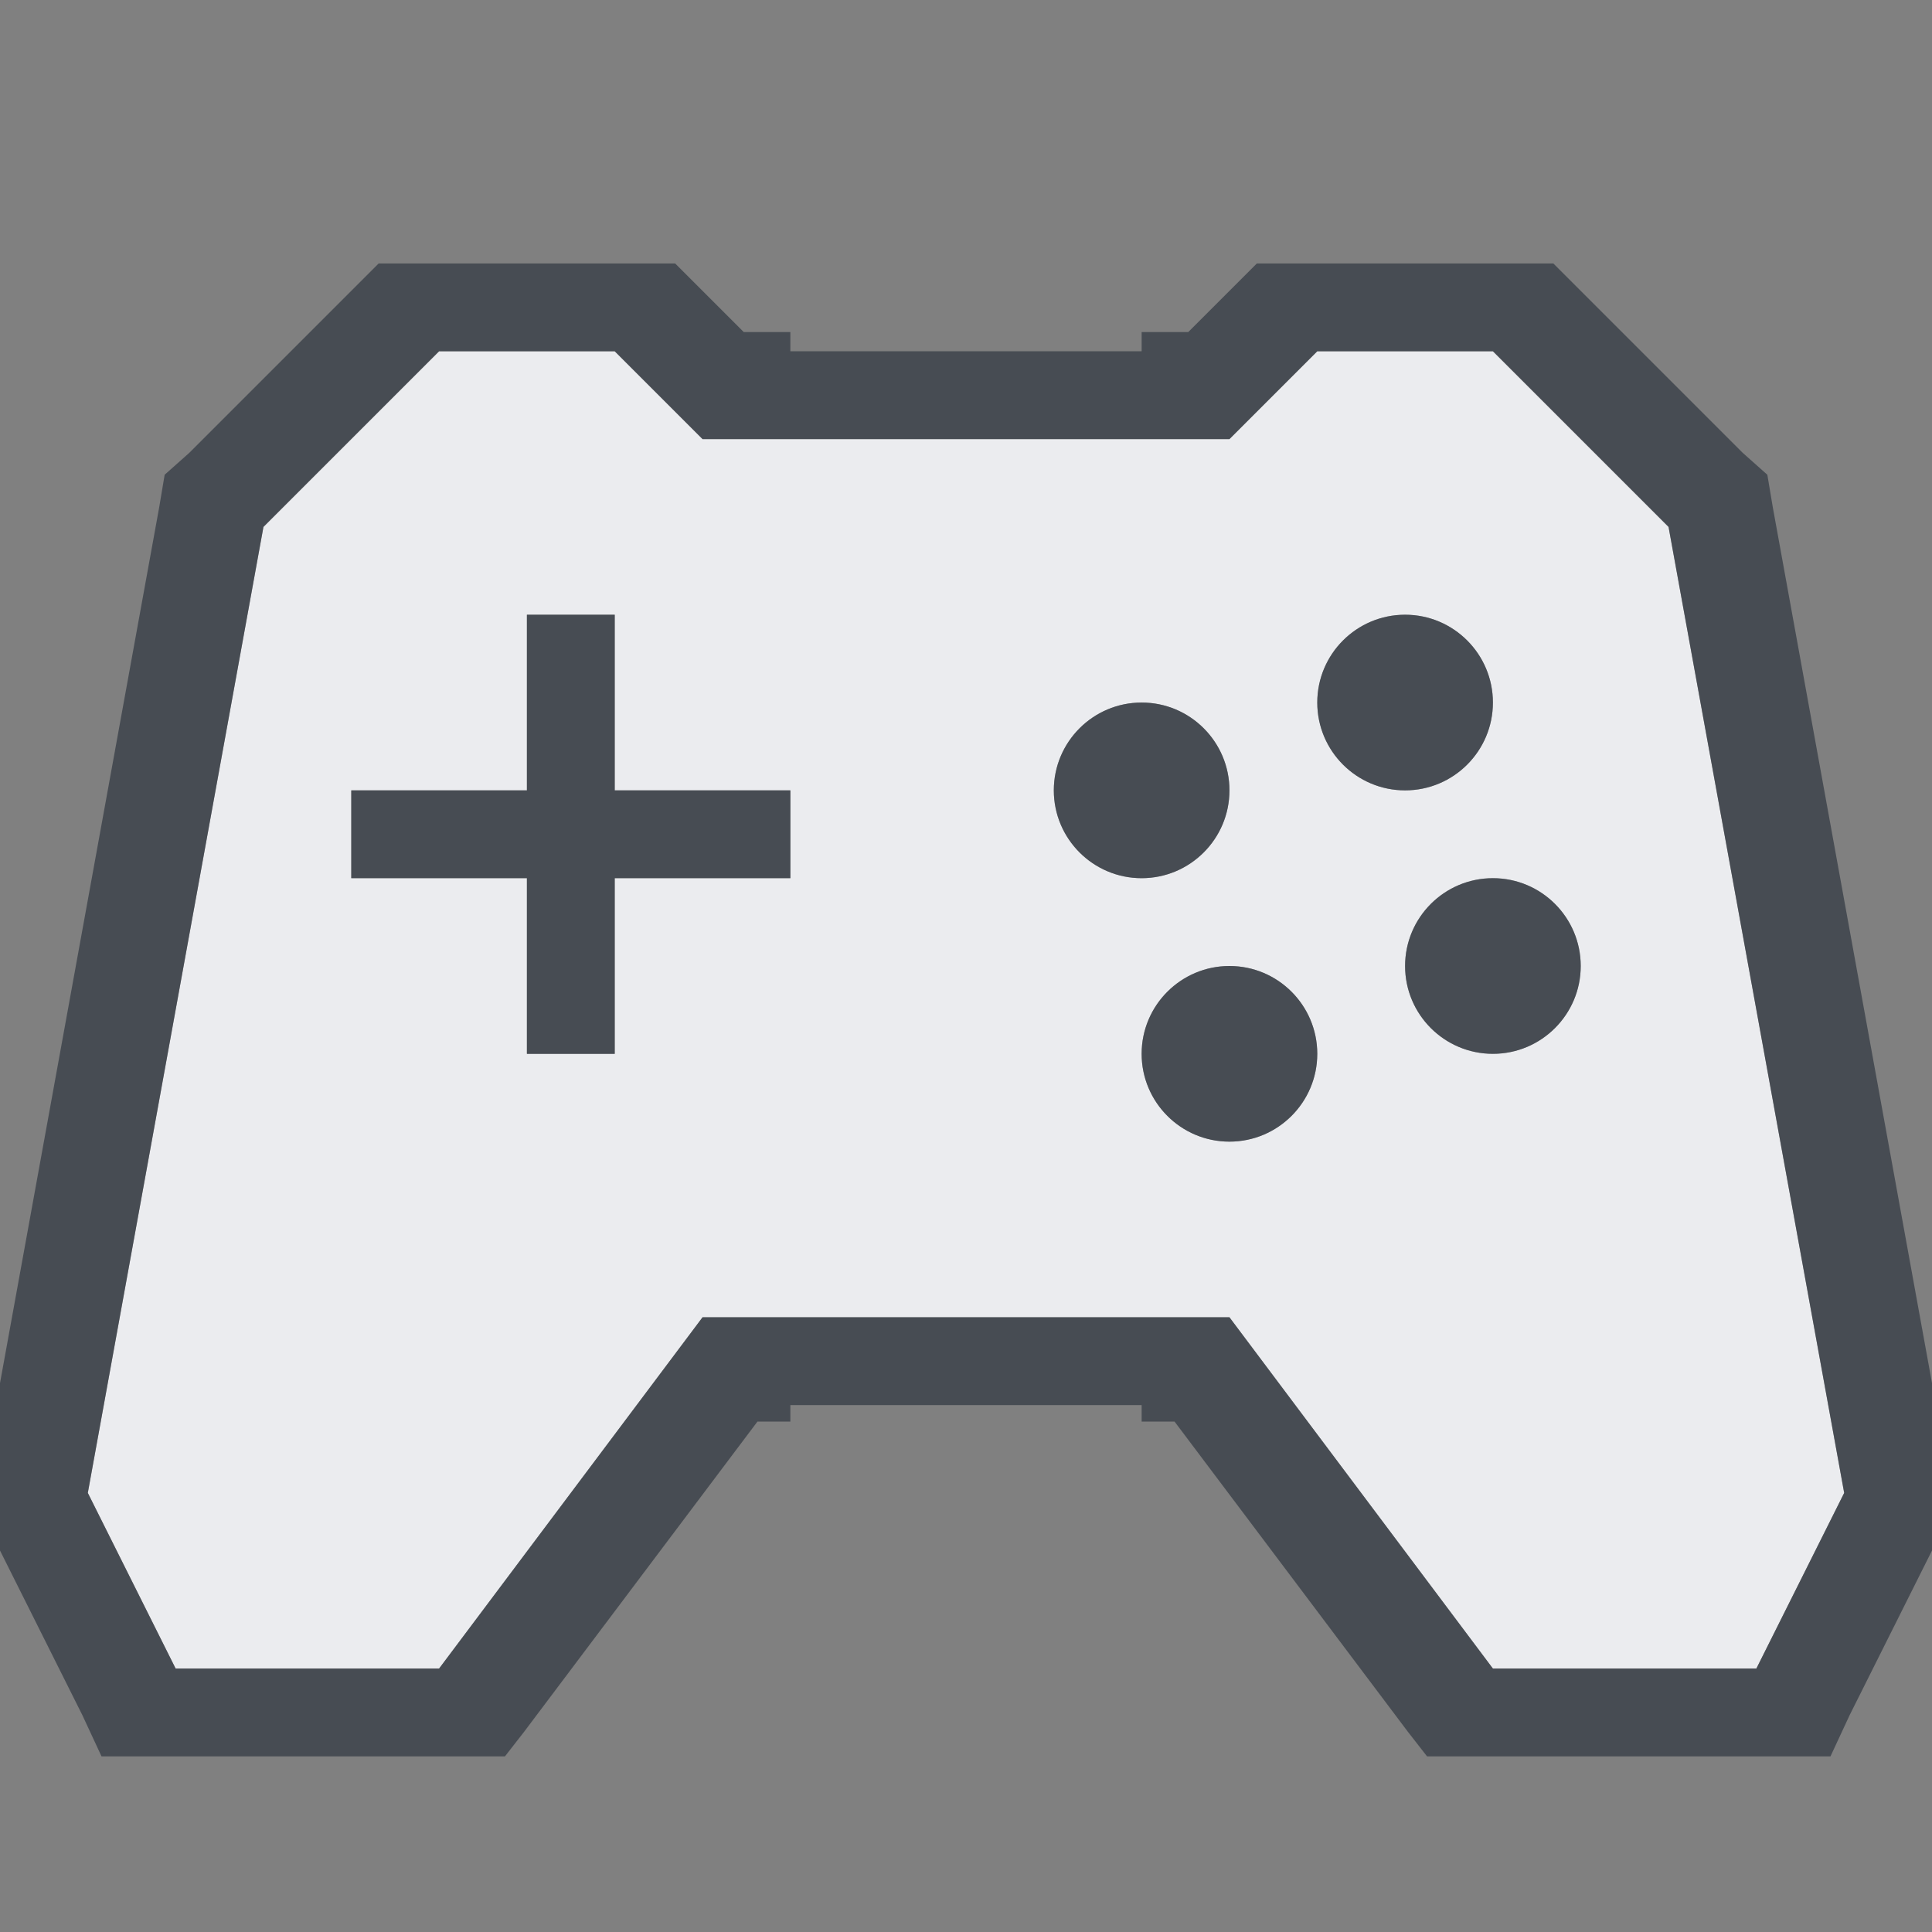 <?xml version="1.0" encoding="UTF-8" standalone="no"?>
<!-- Created with Inkscape (http://www.inkscape.org/) -->

<svg
   xmlns:dc="http://purl.org/dc/elements/1.1/"
   xmlns:cc="http://creativecommons.org/ns#"
   xmlns:rdf="http://www.w3.org/1999/02/22-rdf-syntax-ns#"
   xmlns:svg="http://www.w3.org/2000/svg"
   xmlns="http://www.w3.org/2000/svg"
   xmlns:sodipodi="http://sodipodi.sourceforge.net/DTD/sodipodi-0.dtd"
   xmlns:inkscape="http://www.inkscape.org/namespaces/inkscape"
   width="22"
   height="22"
   id="svg13094"
   version="1.1"
   inkscape:version="0.48.3.1 r9886"
   sodipodi:docname="preferences-desktop-gaming.svg">
  <rect width="100%" height="100%" fill="#808080" stroke="none"/>
  <sodipodi:namedview
     id="base"
     pagecolor="#ffffff"
     bordercolor="#666666"
     borderopacity="1.0"
     inkscape:pageopacity="0.0"
     inkscape:pageshadow="2"
     inkscape:zoom="22.627418"
     inkscape:cx="8.1135129"
     inkscape:cy="9.9182196"
     inkscape:document-units="px"
     inkscape:current-layer="layer1"
     showgrid="true"
     inkscape:snap-bbox="true"
     inkscape:bbox-paths="true"
     inkscape:bbox-nodes="true"
     inkscape:snap-bbox-edge-midpoints="true"
     inkscape:snap-bbox-midpoints="true"
     inkscape:object-paths="true"
     inkscape:snap-intersection-paths="true"
     inkscape:object-nodes="true"
     inkscape:snap-smooth-nodes="true"
     inkscape:snap-midpoints="true"
     inkscape:snap-object-midpoints="true"
     inkscape:snap-center="true"
     showguides="false"
     inkscape:guide-bbox="true"
     inkscape:window-width="1920"
     inkscape:window-height="1033"
     inkscape:window-x="-10"
     inkscape:window-y="25"
     inkscape:window-maximized="1"
     inkscape:snap-global="true"
     fit-margin-top="0"
     fit-margin-left="0"
     fit-margin-right="0"
     fit-margin-bottom="0"
     showborder="true"
     inkscape:showpageshadow="false">
    <sodipodi:guide
       id="guide16149"
       position="6601.588,647.007"
       orientation="0,1" />
    <sodipodi:guide
       id="guide16151"
       position="6374.445,597.999"
       orientation="0,1" />
    <sodipodi:guide
       id="guide16153"
       position="6440.159,622.503"
       orientation="0,1" />
    <sodipodi:guide
       id="guide17725"
       position="6433.731,542.356"
       orientation="0,1" />
    <sodipodi:guide
       id="guide9456"
       position="6931.229,150.486"
       orientation="1,0" />
    <sodipodi:guide
       id="guide9458"
       position="6755.479,515.535"
       orientation="0,1" />
    <sodipodi:guide
       id="guide9468"
       position="6526.709,460.63"
       orientation="0,1" />
    <sodipodi:guide
       id="guide9470"
       position="6551.229,482"
       orientation="0,1" />
    <sodipodi:guide
       id="guide11159"
       position="6419.229,196"
       orientation="1,0" />
    <sodipodi:guide
       id="guide13980"
       position="6732.26,460.035"
       orientation="1,0" />
    <sodipodi:guide
       orientation="0,1"
       position="4878.229,-915"
       id="guide3972" />
    <sodipodi:guide
       orientation="1,0"
       position="5058.229,-1043"
       id="guide3974" />
    <sodipodi:guide
       orientation="0,1"
       position="4752.229,-1278"
       id="guide3976" />
    <sodipodi:guide
       orientation="1,0"
       position="4725.229,-1137"
       id="guide3978" />
    <sodipodi:guide
       orientation="1,0"
       position="75,328"
       id="guide4287" />
    <sodipodi:guide
       orientation="0,1"
       position="75,328"
       id="guide4289" />
    <inkscape:grid
       type="xygrid"
       id="grid3248"
       empspacing="5"
       visible="true"
       enabled="true"
       snapvisiblegridlinesonly="true"
       originx="9.7771128e-05px"
       originy="11px" />
  </sodipodi:namedview>
  <defs
     id="defs13096" />
  <g
     transform="translate(8065.873,-496.932)"
     id="layer1"
     inkscape:groupmode="layer"
     inkscape:label="Camada 1">
    <path
       sodipodi:nodetypes="ccccccccccccccccccccccccccccccssssssssssssssssssss"
       inkscape:connector-curvature="0"
       id="path3000"
       d="m -8060.873,500.932 -2,2 -2,11 1,2 3,0 3,-4 6,0 3,4 3,0 1,-2 -2,-11 -2,-2 -2,0 -1,1 -6,0 -1,-1 z m 1,3 1,0 0,2 2,0 0,1 -2,0 0,2 -1,0 0,-2 -2,0 0,-1 2,0 z m 10,0 c 0.552,0 1,0.448 1,1 0,0.552 -0.448,1 -1,1 -0.552,0 -1,-0.448 -1,-1 0,-0.552 0.448,-1 1,-1 z m -3,1 c 0.552,0 1,0.448 1,1 0,0.552 -0.448,1 -1,1 -0.552,0 -1,-0.448 -1,-1 0,-0.552 0.448,-1 1,-1 z m 4,2 c 0.552,0 1,0.448 1,1 0,0.552 -0.448,1 -1,1 -0.552,0 -1,-0.448 -1,-1 0,-0.552 0.448,-1 1,-1 z m -3,1 c 0.552,0 1,0.448 1,1 0,0.552 -0.448,1 -1,1 -0.552,0 -1,-0.448 -1,-1 0,-0.552 0.448,-1 1,-1 z"
       style="color:#000000;fill:#f3f4f7;fill-opacity:0.928;fill-rule:nonzero;stroke:none;stroke-width:2;marker:none;visibility:visible;display:inline;overflow:visible;enable-background:accumulate" />
    <path
       style="font-size:medium;font-style:normal;font-variant:normal;font-weight:normal;font-stretch:normal;text-indent:0;text-align:start;text-decoration:none;line-height:normal;letter-spacing:normal;word-spacing:normal;text-transform:none;direction:ltr;block-progression:tb;writing-mode:lr-tb;text-anchor:start;baseline-shift:baseline;color:#000000;fill:#2f3741;fill-opacity:0.7;fill-rule:nonzero;stroke:none;stroke-width:2;marker:none;visibility:visible;display:inline;overflow:visible;enable-background:accumulate;font-family:Sans;-inkscape-font-specification:Sans"
       d="M 4.312 3 L 4.156 3.156 L 2.156 5.156 L 1.875 5.406 L 1.812 5.781 L 0 15.75 L 0 17.656 L 0.938 19.531 L 1.156 20 L 5.75 20 L 5.969 19.719 L 8.625 16.188 L 9 16.188 L 9 16 L 13 16 L 13 16.188 L 13.375 16.188 L 16.031 19.719 L 16.25 20 L 20.844 20 L 21.062 19.531 L 22 17.656 L 22 15.75 L 20.188 5.781 L 20.125 5.406 L 19.844 5.156 L 17.844 3.156 L 17.688 3 L 14.312 3 L 14.156 3.156 L 13.531 3.781 L 13 3.781 L 13 4 L 9 4 L 9 3.781 L 8.469 3.781 L 7.844 3.156 L 7.688 3 L 4.312 3 z M 5 4 L 7 4 L 8 5 L 14 5 L 15 4 L 17 4 L 19 6 L 21 17 L 20 19 L 17 19 L 14 15 L 8 15 L 5 19 L 2 19 L 1 17 L 3 6 L 5 4 z M 6 7 L 6 9 L 4 9 L 4 10 L 6 10 L 6 12 L 7 12 L 7 10 L 9 10 L 9 9 L 7 9 L 7 7 L 6 7 z M 16 7 C 15.448 7 15 7.448 15 8 C 15 8.552 15.448 9 16 9 C 16.552 9 17 8.552 17 8 C 17 7.448 16.552 7 16 7 z M 13 8 C 12.448 8 12 8.448 12 9 C 12 9.552 12.448 10 13 10 C 13.552 10 14 9.552 14 9 C 14 8.448 13.552 8 13 8 z M 17 10 C 16.448 10 16 10.448 16 11 C 16 11.552 16.448 12 17 12 C 17.552 12 18 11.552 18 11 C 18 10.448 17.552 10 17 10 z M 14 11 C 13.448 11 13 11.448 13 12 C 13 12.552 13.448 13 14 13 C 14.552 13 15 12.552 15 12 C 15 11.448 14.552 11 14 11 z "
       transform="translate(-8065.873,496.932)"
       id="path5328" />
  </g>
</svg>
